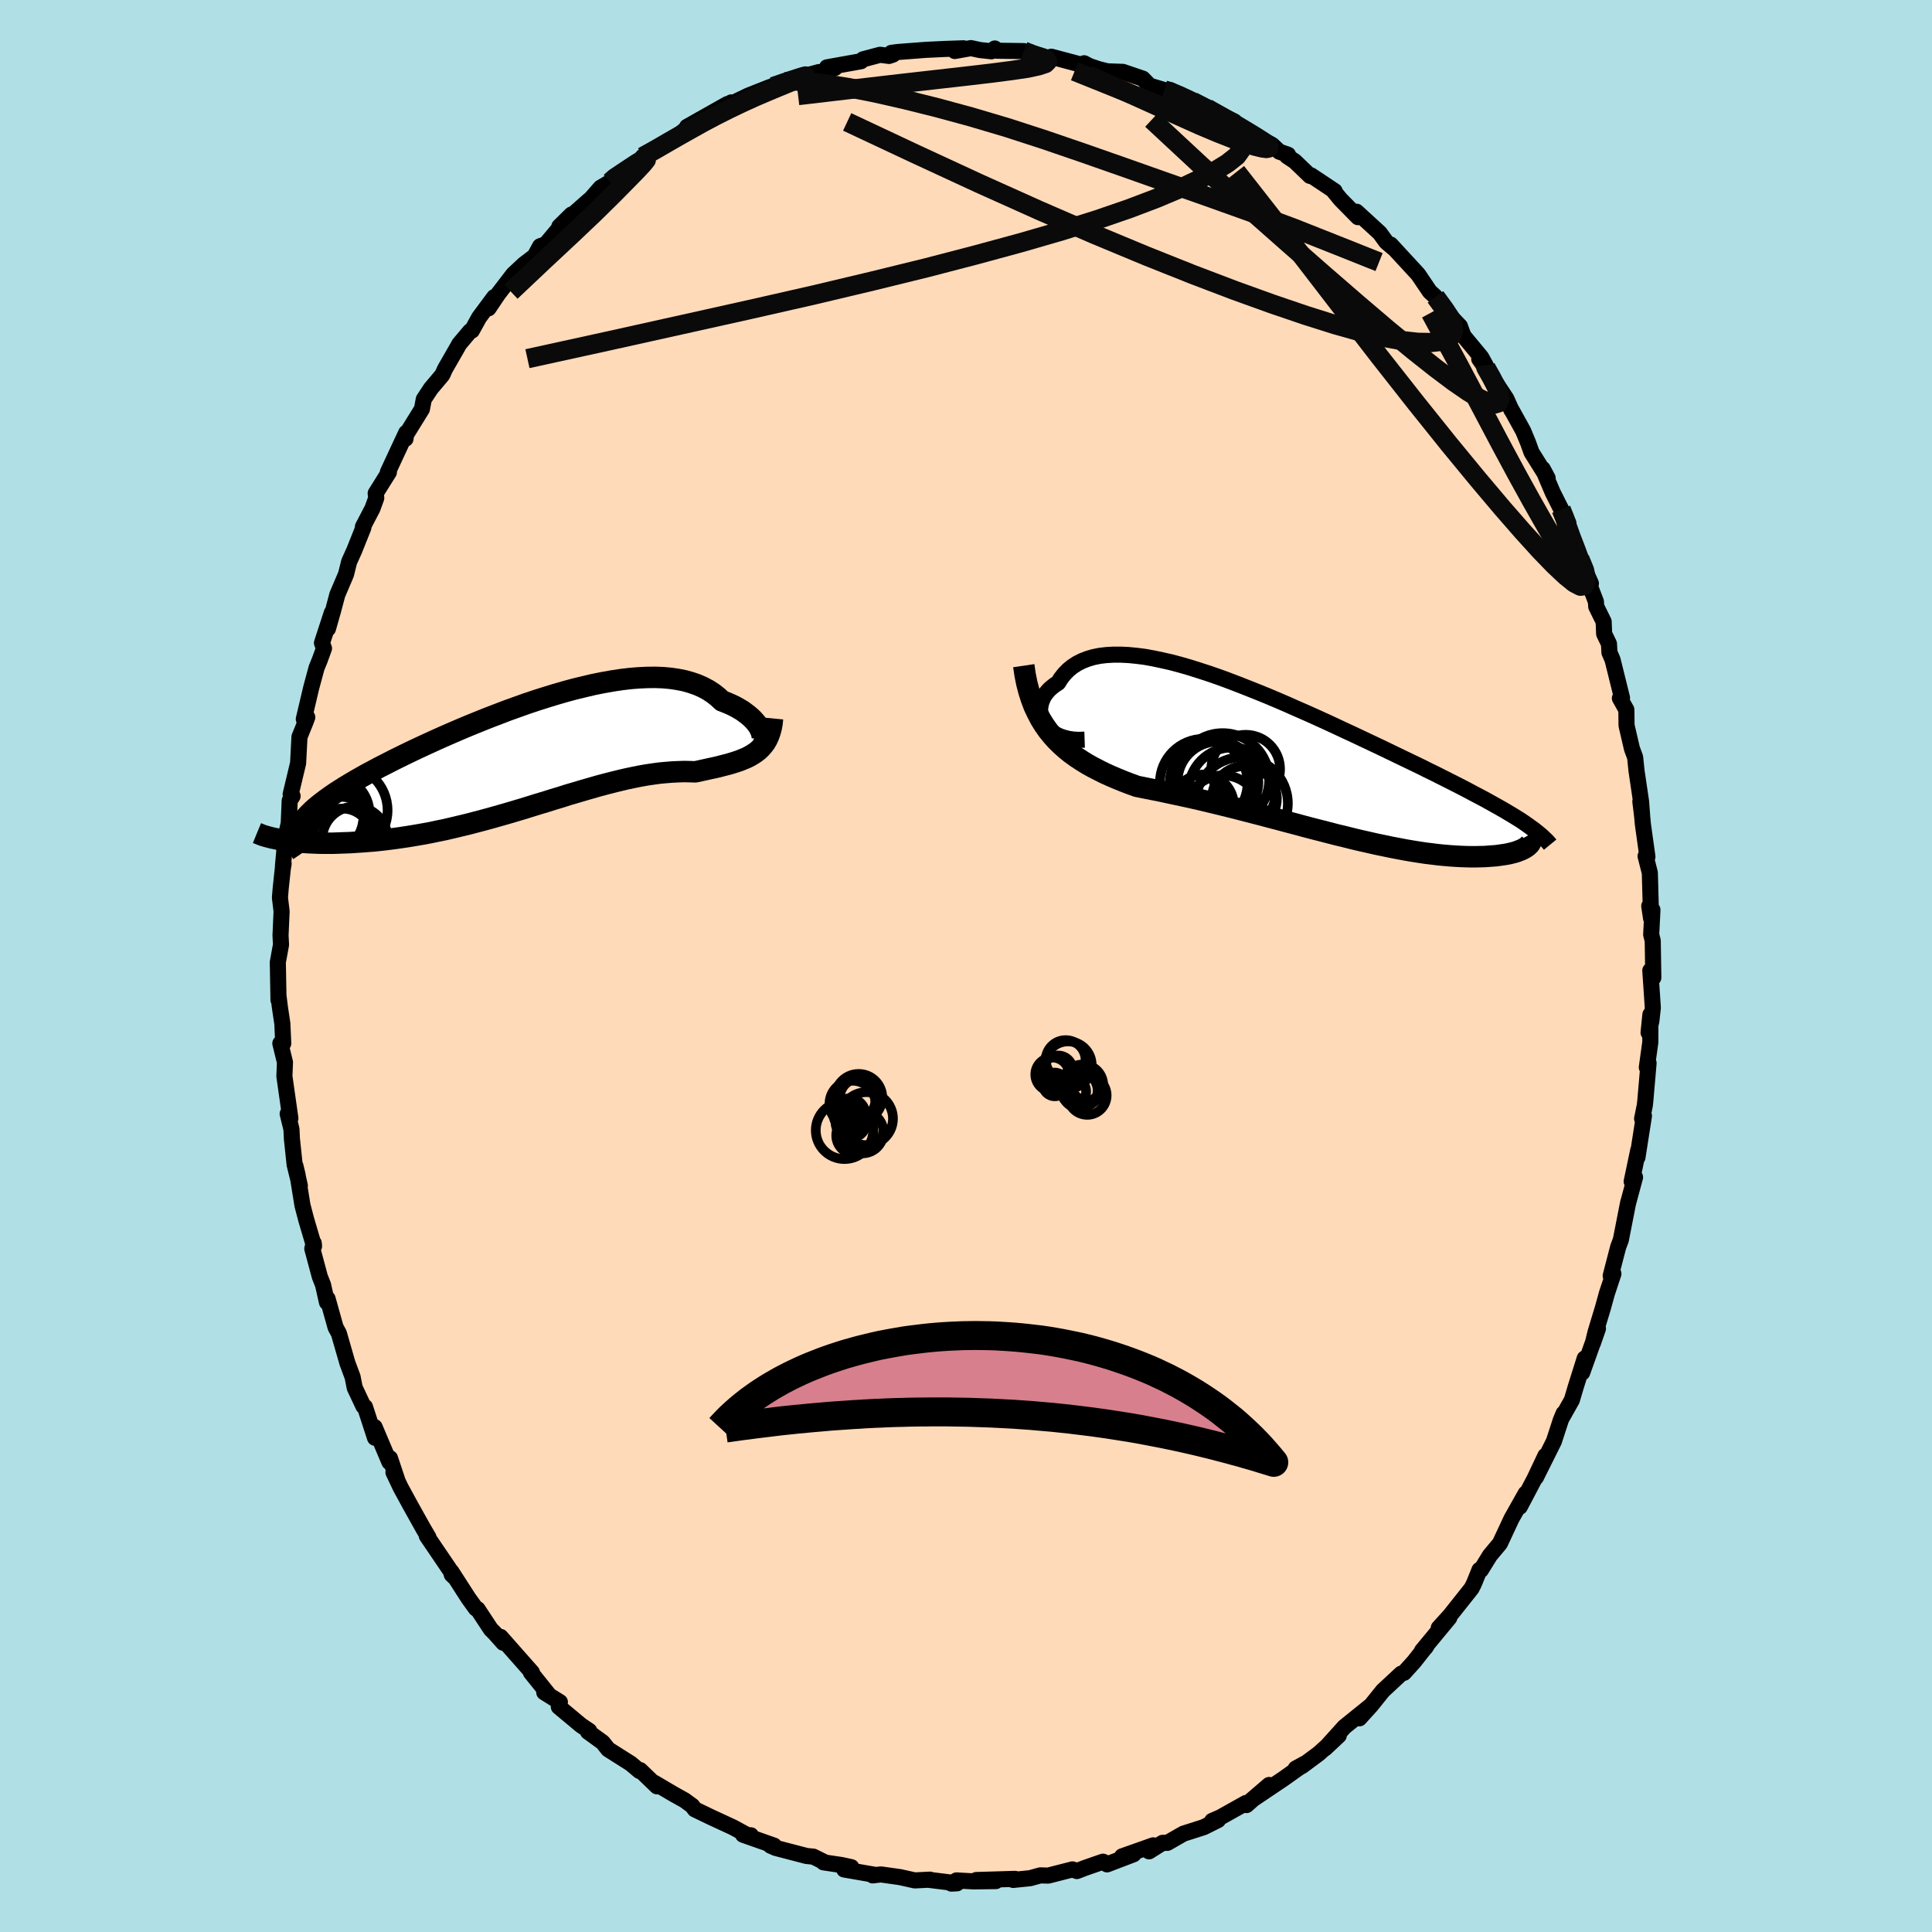 <svg xmlns="http://www.w3.org/2000/svg" width="500" height="500" viewBox="-100 -100 200 200"><defs><clipPath id="c"><path d="m24.61-2.32-.07-.22-.1-.23-.12-.25-.16-.24-.19-.25-.22-.25-.25-.25-.28-.24-.31-.24-.33-.24-.37-.22-.39-.22-.42-.2-.44-.19-.47-.18-.44-.41-.47-.37-.52-.34-.56-.3-.59-.26-.64-.22-.67-.19-.71-.14-.75-.11-.77-.07-.81-.03-.83.01-.87.04-.88.07-.92.11-.93.14-.95.17-.96.19-.98.23-.99.24-1 .27-1 .29-1.01.31-1.01.32-1.01.34-1.01.36-1 .36-.99.38-.99.38-.97.39-.96.39-.95.4-.93.4-.91.4-.89.4-.87.4-.84.39-.82.39-.8.39-.77.38-.74.38-.71.36-.69.37-.66.35-.62.35-.6.34-.57.34-.54.33-.51.32-.48.31-.46.32-.42.3-.4.3-.37.29-.35.29-.31.28-.29.28-.26.27-.23.27-.2.26-.18.26-.14.25-.12.25-.1.25-1.7.96.35.05.37.06.39.04.4.05.43.04.44.03.45.03.48.02.49.02.51.01h1.06l.56-.02.57-.02.58-.02.61-.04.62-.04.64-.05.65-.05.67-.07.69-.08.7-.09.71-.1.73-.11.73-.12.75-.13.76-.14.77-.16.78-.16.78-.18.79-.19.8-.19.8-.21.8-.21.81-.22.81-.23.81-.23.81-.24.81-.24.81-.25.8-.25.81-.24.79-.25.8-.24.78-.25.79-.23.77-.23.77-.22.76-.22.75-.2.74-.19.73-.18.72-.17.71-.15.7-.14.68-.12.68-.1.66-.09.65-.06.63-.05.62-.03.61-.02.6.01.58.02.51-.11.5-.11.49-.11.48-.1.47-.11.45-.12.44-.11.42-.12.41-.13.39-.13.37-.15.36-.15.34-.17.32-.19.3-.2"/></clipPath><clipPath id="b"><path d="m-25.55-3.72-.18-.3-.14-.3-.09-.31-.06-.32-.02-.32.03-.31.06-.32.1-.3.13-.3.17-.29.21-.28.24-.27.28-.25.31-.24.34-.22.3-.48.35-.44.39-.4.44-.36.48-.31.53-.27.57-.22.61-.18.65-.13.69-.08.73-.04h.76l.8.04.82.08.86.11.88.16.9.19.93.21.94.25.97.28.98.31.99.32 1.01.35 1.01.37 1.02.39 1.02.4 1.03.41 1.03.42 1.02.43 1.02.44 1.01.45 1.01.44 1 .45.99.45.97.45.96.45.95.44.93.44.91.43.89.42.87.42.85.41.83.4.81.39.79.38.76.38.74.36.71.36.7.35.67.34.65.33.63.33.6.32.59.31.57.3.54.3.52.29.5.28.49.28.45.27.44.26.42.26.4.25.37.25.46 2.31-.11.11-.14.1-.15.1-.17.09-.2.1-.21.08-.23.09-.25.08-.27.07-.29.07-.3.06-.33.05-.35.05-.36.05-.39.03-.41.03-.42.03-.45.01-.47.01h-.49l-.52-.01-.53-.02-.55-.03-.58-.04-.59-.05-.62-.06-.63-.08-.66-.08-.67-.1-.69-.11-.71-.12-.73-.14-.74-.14-.76-.16-.78-.16L8 8.48l-.8-.18-.81-.19-.83-.21-.84-.2-.85-.22-.85-.22-.87-.22-.87-.23-.88-.24-.88-.23-.89-.24-.89-.23-.89-.24-.9-.23-.89-.23-.89-.23-.89-.22-.89-.22-.88-.21-.87-.21-.87-.2-.86-.19-.85-.18-.84-.18-.83-.18-.82-.16-.8-.16-.79-.16-.69-.25-.68-.26-.66-.27-.66-.28-.64-.29-.62-.31-.62-.32-.59-.33-.58-.36-.56-.37-.54-.39-.52-.42-.49-.44-.48-.47-.45-.5"/></clipPath><filter id="a"><feTurbulence baseFrequency=".05" numOctaves="3" result="noise" type="noise"/><feDisplacementMap in="SourceGraphic" in2="noise" scale="2"/></filter></defs><rect width="100%" height="100%" x="-100" y="-100" fill="#B0E0E6"/><path fill="#FFDAB9" stroke="#000" stroke-linejoin="round" stroke-width="1.667" d="m71.15 1.21-.31-.74.26 3.85-.15 1.37-.29 1.2.19-1.86-.01 2.86-.36 2.6.18-.44-.34 3.93-.05.45-.28 1.37.19-.28-.67 4.29.08-.74-.68 3.24.35-.44-.73 2.71.02-.11-.76 3.88-.28.75-.77 2.97.28-.21-.68 2.05-.41 1.49-.77 2.54-.27 1.12.53-1.53-1.63 4.56.26-1.47-.92 2.92-.41 1.39-1.02 1.81.16-.42-.29.7-.71 2.18L59 52.93l.98-2.23-1.12 2.37-.86 1.64-.67 1.27.61-1.38-1.47 2.61-1.2 2.57-1.03 1.23-.94 1.52-.14-.02-.57 1.41-.25.5-2.24 2.82-1.16 1.28 1.09-1.05-2.83 3.42.35-.32.13-.2-1.3 1.65-1.04 1.15-.29.09-1.9 1.77-1.23 1.53-1.2 1.32 1.15-1.29-2.7 2.18L37.16 81l1.43-1.34-2.07 1.87-1.75 1.3-.64.25 1.12-.61-1.03.7-1.33.95-3.42 2.3 1.91-1.64-2.34 2.08-.05-.22-2.66 1.49-.85.37.61-.09-1.48.74-2.1.67-1.66.95h-.5l-1.4.88.43-.62-3.22 1.14 1.19-.22L14.6 93l.03-.06-.45-.22-1.87.65-.83.32-.46-.17-2.5.64-.83-.02-1.05.29-1.76.18.2-.11-4.02.12 2.03.11-2.32.03-1.75-.1-.53.33.58-.03-3-.37.21-.01-1.58.08-1.53-.34-1.98-.28-.85.1.34-.04-3.29-.57.74-.24-1-.22-1.88-.28.08-.03-1.13-.56-.71-.07-3.18-.83-.55-.24h.37l-3.21-1.13.81.06h-.33l-1.53-.83-2.25-1.04-1.7-.82-.25-.35-.79-.58-1.13-.63-2.02-1.19.28.37-1.74-1.68-.07.09-.9-.76-2.34-1.48-.57-.72-1.52-1.1.13-.09-.86-.58-2.29-1.91.11-.49-1.62-1.01.49.28-.88-1.1-.99-1.23.11-.01-3.25-3.68.28.61-.9-1.01-.39-.39-1.37-2.08-.18-.07-.77-1.07-1.77-2.75.35.6-.3-.28-.1-.35-2.49-3.67.17.14-.52-.88-1.28-2.29-1.08-1.98-.74-1.56.43.9-.79-2.37-.06.4-1.53-3.62.04 1.11-1.04-3.2-.16-.07-.9-1.91-.22-1.12-.53-1.42-.89-3.09-.34-.62-.83-2.97-.06.38-.41-1.82-.33-.83-.78-2.91.15-.57.03.31-.81-2.74-.39-1.49-.51-3.17-.22-.91.46 2.06-.54-2.19-.28-2.65-.05-1.02-.39-1.59.28.47-.62-4.36.06-1.44-.48-1.96.3.01-.09-2.04-.26-1.74-.13-1.06-.01.34-.07-3.91.33-1.81-.05-.97.11-2.49-.17-1.41.08-.99.22-2.05.08-.47-.07.25.27-3 .33-1.44.1-2.35.3-.47-.2-.19.77-3.22.14-2.71.62-1.53.19-.51-.36.19.77-3.26.55-2.04.33-.81.44-1.21-.21-.56 1.02-3.13-.4 1.65.53-1.86.44-1.66.9-2.11.32-1.29.54-1.2.94-2.35-.05-.08.99-1.9.39-1.08-.06-.48 1.37-2.19h-.11l1.9-4.08-.07.62-.1-.17 1.8-2.91.19-1.01.74-1.12 1.18-1.4.28-.62 1.39-2.42.07-.14 1.13-1.34.19-.07.75-1.36 1.56-2.1-.59 1.16.98-1.46 1.58-2.06 1.11-1.04 1.11-.84.56-1.03.59-.21 1.51-1.8 1.15-1.27-1.26 1.24 3.1-2.74-.14.22 1.31-1.5.99-.58.4-.46.43-.24 1.93-1.11.62-.82 1.51-.81.66-.49 2.11-1.31-.54.36 1.19-1.02-.35.18 4.18-2.36-.35.4.75-.57-.02.16 1.78-.86 2.2-.87 1.66-.56 1.2-.38-1.42.37 3.67-1 .11.03 1.56-.46-.83-.06 3.52-.63.21-.2 1.77-.47.92.12.41-.14-.16-.18.7-.09 2.88-.22 1.89-.09L-.26-95l-.9.28 1.67-.3.93.2 1.19.13.35-.29.21.23 2.79.04 1.58.6-.59-.11 1.99.23-.13-.14 3.19.85.21-.17.55.29.96.32 1.27.32-.49-.1 1.72.06 2.06.7.71.73 1.51.45.55.15.11-.13 2.29 1.17 2.76 1.46-1.29-.77 2.84 1.37.23.62.79.2 2.9 1.62.73.69.91.32-.1.15.81.54 1.56 1.5.1-.06 2.45 1.63-.07.03.68.83 1.81 1.84-.1-.16-.05-.4 2.4 2.2.67.92.79.67-.33-.39 2.84 3.08 1.22 1.8.47.42.11.11.99 1.43 1.55 1.62.03.11.33.88 1.84 2.22.45.82-.66-.65 1.6 2.29 1.21 1.83.53 1.18.01-.02 1.2 2.17.51 1.23.35.98 1.67 2.67-.51-.95 1.04 2.45.87 1.73.74 1.41-.32.45.05-.4 1.46 3.66 1.15 2.56-1.06-2.25 1.58 4.14.03.5.77 1.56.05 1.26.5 1.04.05.9.32.74.98 3.95-.22.04.67 1.19.02 1.63.56 2.41.33.89.14 1.38.47 3.18.12 1.58-.19-1.57.16 1.26.1 1.09.47 3.37-.19-.06.44 1.72.13 4.72-.19-1.28.33.4-.13 2.56.16.63.06 3.83-.31-.74" filter="url(#a)"/><path fill="#fff" d="m-25.55-3.72-.18-.3-.14-.3-.09-.31-.06-.32-.02-.32.03-.31.06-.32.1-.3.13-.3.17-.29.21-.28.24-.27.28-.25.31-.24.34-.22.3-.48.35-.44.39-.4.44-.36.48-.31.53-.27.57-.22.61-.18.65-.13.69-.08.73-.04h.76l.8.04.82.08.86.11.88.16.9.19.93.21.94.25.97.28.98.31.99.32 1.01.35 1.01.37 1.02.39 1.02.4 1.03.41 1.03.42 1.02.43 1.02.44 1.01.45 1.01.44 1 .45.99.45.97.45.96.45.95.44.93.44.91.43.89.42.87.42.85.41.83.4.81.39.79.38.76.38.74.36.71.36.7.35.67.34.65.33.63.33.6.32.59.31.57.3.54.3.52.29.5.28.49.28.45.27.44.26.42.26.4.25.37.25.46 2.31-.11.11-.14.1-.15.1-.17.09-.2.1-.21.08-.23.09-.25.08-.27.07-.29.07-.3.06-.33.05-.35.05-.36.05-.39.03-.41.03-.42.03-.45.01-.47.01h-.49l-.52-.01-.53-.02-.55-.03-.58-.04-.59-.05-.62-.06-.63-.08-.66-.08-.67-.1-.69-.11-.71-.12-.73-.14-.74-.14-.76-.16-.78-.16L8 8.48l-.8-.18-.81-.19-.83-.21-.84-.2-.85-.22-.85-.22-.87-.22-.87-.23-.88-.24-.88-.23-.89-.24-.89-.23-.89-.24-.9-.23-.89-.23-.89-.23-.89-.22-.89-.22-.88-.21-.87-.21-.87-.2-.86-.19-.85-.18-.84-.18-.83-.18-.82-.16-.8-.16-.79-.16-.69-.25-.68-.26-.66-.27-.66-.28-.64-.29-.62-.31-.62-.32-.59-.33-.58-.36-.56-.37-.54-.39-.52-.42-.49-.44-.48-.47-.45-.5" filter="url(#a)" transform="translate(33.71 -21.27)"/><path fill="#fff" d="m24.61-2.32-.07-.22-.1-.23-.12-.25-.16-.24-.19-.25-.22-.25-.25-.25-.28-.24-.31-.24-.33-.24-.37-.22-.39-.22-.42-.2-.44-.19-.47-.18-.44-.41-.47-.37-.52-.34-.56-.3-.59-.26-.64-.22-.67-.19-.71-.14-.75-.11-.77-.07-.81-.03-.83.01-.87.04-.88.07-.92.11-.93.14-.95.17-.96.19-.98.23-.99.24-1 .27-1 .29-1.01.31-1.01.32-1.01.34-1.01.36-1 .36-.99.38-.99.38-.97.39-.96.39-.95.4-.93.4-.91.4-.89.4-.87.4-.84.39-.82.39-.8.39-.77.38-.74.38-.71.36-.69.37-.66.35-.62.35-.6.34-.57.34-.54.33-.51.32-.48.31-.46.32-.42.3-.4.3-.37.29-.35.29-.31.28-.29.28-.26.27-.23.27-.2.26-.18.26-.14.25-.12.25-.1.25-1.7.96.35.05.37.06.39.04.4.05.43.04.44.03.45.03.48.02.49.02.51.01h1.06l.56-.02.57-.02.58-.02.61-.04.62-.04.64-.05.65-.05.67-.07.69-.08.7-.09.71-.1.73-.11.73-.12.75-.13.76-.14.77-.16.78-.16.78-.18.79-.19.8-.19.8-.21.8-.21.81-.22.81-.23.81-.23.81-.24.81-.24.81-.25.8-.25.81-.24.79-.25.8-.24.78-.25.79-.23.77-.23.77-.22.76-.22.75-.2.74-.19.73-.18.72-.17.71-.15.7-.14.68-.12.68-.1.66-.09.65-.06.63-.05.62-.03.61-.02.6.01.58.02.51-.11.5-.11.49-.11.48-.1.47-.11.45-.12.44-.11.42-.12.41-.13.39-.13.37-.15.36-.15.34-.17.32-.19.3-.2" filter="url(#a)" transform="translate(-45.74 -21.7)"/><g fill="none" stroke="#000" transform="translate(33.71 -21.27)"><path stroke-linejoin="round" stroke-width="1.667" d="m-21.43-2.16-.61.02-.56-.03-.52-.08-.48-.12-.43-.15-.39-.19-.35-.22-.3-.25-.26-.26-.22-.28-.18-.3-.14-.3-.09-.31-.06-.32-.02-.32.03-.31.06-.32.1-.3.13-.3.17-.29.21-.28.24-.27.28-.25.31-.24.34-.22.3-.48.35-.44.39-.4.44-.36.48-.31.53-.27.57-.22.61-.18.65-.13.69-.08.73-.04h.76l.8.04.82.08.86.11.88.16.9.19.93.21.94.25.97.28.98.31.99.32 1.01.35 1.01.37 1.02.39 1.02.4 1.03.41 1.03.42 1.02.43 1.02.44 1.01.45 1.01.44 1 .45.99.45.97.45.96.45.95.44.93.44.91.43.89.42.87.42.85.41.83.4.81.39.79.38.76.38.74.36.71.36.7.35.67.34.65.33.63.33.6.32.59.31.57.3.54.3.52.29.5.28.49.28.45.27.44.26.42.26.4.25.37.25.36.25.33.24.32.23.29.23.28.23.26.22.23.22.23.22.2.21.18.22" filter="url(#a)"/><path stroke-linejoin="round" stroke-width="2.222" d="m-27.73-9.82.14.95.18.89.22.84.25.78.28.74.32.68.34.65.37.6.4.57.43.53.45.5.48.47.49.44.52.42.54.39.56.37.58.36.59.33.62.32.62.31.64.29.66.28.66.27.68.26.69.25.79.16.8.16.82.16.83.18.84.18.85.18.86.19.87.2.87.21.88.21.89.22.89.22.89.23.89.23.9.23.89.24.89.23.89.24.88.23.88.24.87.23.87.22.85.22.85.22.84.2.83.21.81.19.8.18.79.18.78.16.76.16.74.14.73.14.71.12.69.11.67.1.66.08.63.08.62.06.59.05.58.04.55.03.53.02.52.01h.49l.47-.01.45-.01.42-.03.41-.03.39-.03.36-.05.35-.05.33-.05.3-.06.29-.07.27-.07.25-.08.23-.09.21-.08.2-.1.17-.09.15-.1.14-.1.11-.11.1-.1.07-.11.06-.11.04-.11.02-.11.01-.12-.01-.11-.03-.11-.05-.12-.06-.11" filter="url(#a)"/><circle cx="-7.628" cy="2.219" r="4.186" clip-path="url(#b)" filter="url(#a)"/><circle cx="-4.893" cy="3.944" r="3.364" clip-path="url(#b)" filter="url(#a)"/><circle cx="-4.758" cy=".894" r="3.56" clip-path="url(#b)" filter="url(#a)"/><circle cx="-9.163" cy="4.634" r="3.182" clip-path="url(#b)" filter="url(#a)"/><circle cx="-9.098" cy="2.294" r="4.54" clip-path="url(#b)" filter="url(#a)"/><circle cx="-7.098" cy="5.384" r="3.85" clip-path="url(#b)" filter="url(#a)"/><circle cx="-5.168" cy="4.439" r="4.776" clip-path="url(#b)" filter="url(#a)"/><circle cx="-8.118" cy="2.319" r="4.498" clip-path="url(#b)" filter="url(#a)"/><circle cx="-7.138" cy="1.974" r="4.81" clip-path="url(#b)" filter="url(#a)"/><circle cx="-6.168" cy="3.164" r="4.516" clip-path="url(#b)" filter="url(#a)"/></g><g fill="none" stroke="#000" transform="translate(-45.74 -21.7)"><path stroke-linejoin="round" stroke-width="2.222" d="m23.64-1.45.23.08.2.03.17-.01.14-.05.12-.09.08-.12.05-.14.03-.17-.01-.19-.04-.21-.07-.22-.1-.23-.12-.25-.16-.24-.19-.25-.22-.25-.25-.25-.28-.24-.31-.24-.33-.24-.37-.22-.39-.22-.42-.2-.44-.19-.47-.18-.44-.41-.47-.37-.52-.34-.56-.3-.59-.26-.64-.22-.67-.19-.71-.14-.75-.11-.77-.07-.81-.03-.83.01-.87.04-.88.07-.92.11-.93.14-.95.17-.96.19-.98.23-.99.24-1 .27-1 .29-1.01.31-1.01.32-1.01.34-1.01.36-1 .36-.99.38-.99.38-.97.39-.96.39-.95.4-.93.4-.91.4-.89.4-.87.4-.84.39-.82.39-.8.39-.77.38-.74.38-.71.36-.69.37-.66.35-.62.35-.6.34-.57.34-.54.33-.51.32-.48.31-.46.32-.42.3-.4.3-.37.29-.35.29-.31.28-.29.28-.26.27-.23.27-.2.26-.18.26-.14.25-.12.25-.1.25-.07.25-.04.24-.01.23.01.24.03.23.06.23.08.23.11.23.13.23.15.22" filter="url(#a)"/><path stroke-linejoin="round" stroke-width="2.222" d="m25.71-3.93-.05.52-.09.47-.12.44-.14.39-.16.35-.19.33-.22.29-.24.27-.25.24-.28.22-.3.2-.32.19-.34.17-.36.15-.37.15-.39.13-.41.13-.42.12-.44.11-.45.12-.47.11-.48.1-.49.11-.5.11-.51.11-.58-.02-.6-.01-.61.02-.62.03-.63.05-.65.06-.66.09-.68.1-.68.12-.7.14-.71.15-.72.17-.73.18-.74.19-.75.2-.76.22-.77.22-.77.23-.79.23-.78.25-.8.24-.79.25-.81.24-.8.25-.81.25-.81.24-.81.24-.81.23-.81.23-.81.22-.8.21-.8.21-.8.19-.79.19-.78.18-.78.16-.77.16-.76.14-.75.13-.73.12-.73.11-.71.1-.7.09-.69.08-.67.07-.65.05-.64.05-.62.04-.61.04-.58.02-.57.02-.56.02h-1.06l-.51-.01-.49-.02-.48-.02-.45-.03-.44-.03-.43-.04-.4-.05-.39-.04-.37-.06-.35-.05-.33-.06-.32-.07-.3-.06-.27-.07-.27-.07-.24-.07-.23-.07-.2-.08-.2-.08-.17-.07" filter="url(#a)"/><circle cx="-18.949" cy="7.74" r="3.55" clip-path="url(#c)" filter="url(#a)"/><circle cx="-20.679" cy="6.16" r="4.054" clip-path="url(#c)" filter="url(#a)"/><circle cx="-19.914" cy="5.935" r="3.912" clip-path="url(#c)" filter="url(#a)"/><circle cx="-18.824" cy="8.475" r="3.074" clip-path="url(#c)" filter="url(#a)"/><circle cx="-21.249" cy="6.455" r="4.612" clip-path="url(#c)" filter="url(#a)"/><circle cx="-20.824" cy="7.495" r="4.314" clip-path="url(#c)" filter="url(#a)"/><circle cx="-18.804" cy="5.585" r="4.666" clip-path="url(#c)" filter="url(#a)"/><circle cx="-21.049" cy="7.42" r="4.762" clip-path="url(#c)" filter="url(#a)"/><circle cx="-19.884" cy="8.745" r="4.926" clip-path="url(#c)" filter="url(#a)"/><circle cx="-17.514" cy="8.575" r="3.386" clip-path="url(#c)" filter="url(#a)"/></g><g fill="none" stroke="#0A0A0A" stroke-linejoin="round" stroke-width="2"><path d="m53.79-62.19.03.25.57 1.01.52 1 .3.76.06.54-.16.33-.38.12-.63-.13-.89-.41-1.2-.72-1.54-1.06-1.89-1.42-2.26-1.79-2.64-2.17-3.02-2.57-3.42-2.96-3.88-3.4L29-78.66l-4.75-4.28-5.02-4.67m1.29-3.07.58.17.99.41 1.26.59 1.23.62 1.1.57.95.52.82.49.68.43.49.34.23.24-.05.1-.36-.02-.64-.13-.88-.24-1.13-.35-1.39-.48-1.71-.63-2.1-.82L18-89.9l-3.13-1.26-3.63-1.46m-5.26-2.09.91.36.52.17.49.15.4.17.14.21-.23.23-.7.23-1.15.25-1.63.24-2.08.27-2.55.3-3.09.35-3.79.43-4.73.55-5.87.69" filter="url(#a)"/><path d="m61.61-47.28.41 1.02.25.82.37 1.03.44 1.14.4 1.08.31.91.2.72.09.49-.04.26-.17-.01-.31-.28-.45-.54-.59-.83-.74-1.14-.91-1.48-1.09-1.88-1.3-2.29-1.5-2.72-1.71-3.18-1.95-3.69-2.3-4.35-2.93-5.41" filter="url(#a)"/><path d="m63.54-42.16.5 1.22.1.6v.57l-.15.4-.38.05-.65-.34-.91-.74-1.19-1.12-1.46-1.51-1.77-1.95-2.13-2.44-2.54-3.01-2.97-3.61-3.4-4.24-3.83-4.87-4.27-5.54-4.83-6.28L28-82.2m-3.06-6.6 1.82 1.06.94.81.63.79.32.79-.1.76-.53.74-.95.75-1.3.8-1.65.88-2 .94-2.4 1.01-2.82 1.07-3.28 1.13-3.75 1.18-4.22 1.22L.98-73.6l-5.11 1.33-5.58 1.37-6.06 1.44-6.56 1.49-7.1 1.58-7.66 1.7-8.31 1.82" filter="url(#a)"/><path d="m48.6-69.27.93 1.27.62.94.28.73.04.6-.2.49-.46.35-.73.24-1.02.11-1.31-.02-1.63-.18-1.96-.36-2.29-.54-2.66-.75-3.04-.96-3.47-1.18-3.91-1.41-4.36-1.66-4.81-1.92-5.29-2.2-5.76-2.5-6.21-2.79-6.59-3.05-7.07-3.32m-21.16 3.6 1.31-.73 1.26-.73 1.2-.69 1.19-.67 1.25-.7 1.34-.71 1.39-.7 1.38-.66 1.32-.6 1.24-.53 1.15-.48 1.02-.42.83-.34.6-.24.32-.13.03-.02-.25.07-.55.17-.95.31-1.59.55m43.44 1.54 1.61.83.99.51.99.55 1.04.61 1.02.61.9.55.7.45.44.34.19.23-.02.13-.23.05-.45-.06-.7-.17-.98-.3-1.28-.45-1.58-.62-1.88-.79-2.21-.99-2.58-1.17-3.08-1.39-3.67-1.64m-49.53 11.06.47-.42.74-.5.83-.55.76-.5.59-.34.33-.12.02.13-.34.42-.68.73-1.04 1.06-1.42 1.44-1.88 1.85-2.37 2.25-2.86 2.67-3.42 3.23" filter="url(#a)"/><path d="m-18.68-91.53.86-.1 1.34.1 1.97.23 2.4.38 2.72.54 3.04.69 3.33.83 3.57.97 3.74 1.11 3.85 1.25 3.97 1.36 4.11 1.44 4.27 1.51 4.44 1.56 4.53 1.62 4.52 1.68 4.44 1.76 4.34 1.73" filter="url(#a)"/></g><g fill="none" stroke="#000"><circle cx="12.508" cy="12.34" r="1.574" filter="url(#a)"/><circle cx="10.564" cy="10.256" r="2.45" filter="url(#a)"/><circle cx="12.552" cy="13.4" r="2.008" filter="url(#a)"/><circle cx="10.316" cy="9.732" r="2.06" filter="url(#a)"/><circle cx="11.148" cy="12.968" r="1.288" filter="url(#a)"/><circle cx="9.536" cy="10.776" r="1.512" filter="url(#a)"/><circle cx="8.928" cy="11.228" r="1.754" filter="url(#a)"/><circle cx="9.184" cy="12.26" r="1.228" filter="url(#a)"/><circle cx="12.08" cy="12.324" r="2.126" filter="url(#a)"/><circle cx="11.776" cy="12.88" r="1.848" filter="url(#a)"/><circle cx="-12.58" cy="17.014" r="2.972" filter="url(#a)"/><circle cx="-11.488" cy="17.546" r="1.946" filter="url(#a)"/><circle cx="-11.112" cy="13.618" r="2.446" filter="url(#a)"/><circle cx="-10.728" cy="17.21" r="2.186" filter="url(#a)"/><circle cx="-11.084" cy="13.634" r="1.976" filter="url(#a)"/><circle cx="-11.912" cy="16.202" r="1.592" filter="url(#a)"/><circle cx="-11.748" cy="14.258" r="2.384" filter="url(#a)"/><circle cx="-12.056" cy="15.37" r="1.66" filter="url(#a)"/><circle cx="-11.496" cy="13.79" r="2.142" filter="url(#a)"/><circle cx="-10.304" cy="15.802" r="2.744" filter="url(#a)"/></g><path fill="#D77F8C" stroke="#000" stroke-linejoin="round" stroke-width="3" d="m-25.46 47.81.34-.37.35-.37.36-.36.38-.35.39-.35.4-.34.41-.33.42-.33.43-.31.45-.32.45-.3.47-.3.47-.29.49-.28.49-.28.51-.27.51-.26.52-.25.53-.25.54-.24.55-.23.56-.22.56-.22.57-.21.58-.2.58-.19.59-.19.6-.17.6-.17.61-.16.62-.15.62-.15.62-.14.63-.12.64-.12.64-.11.64-.11.65-.09.66-.08.65-.08.66-.07.66-.06.67-.05.66-.04.67-.03.68-.03.67-.01.67-.01.68.01.68.01.68.02.68.04.68.04.68.05.68.06.67.07.68.08.68.08.68.1.67.11.68.12.67.13.67.14.67.14.66.16.67.17.66.18.65.19.66.2.64.21.65.22.64.23.64.24.63.25.63.26.62.27.61.29.62.29.6.31.6.31.59.33.59.34.58.35.57.36.56.37.56.38.55.39.54.41.53.42.53.42.51.44.51.46.49.46.49.47.48.49.47.5.45.51.45.52.44.53-.58-.18-.57-.17-.57-.18-.58-.17-.57-.16-.57-.17-.58-.15-.57-.16-.57-.15-.58-.15-.57-.15-.57-.14-.57-.14-.58-.14-.57-.13-.57-.13-.58-.13-.57-.12-.57-.12-.58-.12-.57-.11-.57-.11-.58-.11-.57-.11-.57-.1-.58-.1-.57-.09-.57-.09-.58-.09-.57-.09-.57-.08-.58-.08-.57-.08-.57-.07-.57-.07-.58-.07-.57-.07-.57-.06-.58-.06-.57-.06-.57-.05-.58-.05-.57-.05-.57-.05-.58-.04-.57-.04-.57-.04-.58-.03-.57-.03-.57-.03-.58-.03-.57-.02-.57-.02-.58-.02-.57-.02-.57-.01-.57-.01-.58-.01-.57-.01h-1.72l-.57.01h-.58l-.57.01-.57.01-.58.02-.57.01-.57.02-.58.02-.57.03-.57.02-.58.03-.57.03-.57.04-.58.03-.57.04-.57.04-.58.04-.57.04-.57.05-.57.05-.58.05-.57.05-.57.06-.58.05-.57.06-.57.06-.58.06-.57.07-.57.07-.58.07-.57.07-.57.07-.58.08-.57.07-.57.08-.58.08-.57.08" filter="url(#a)"/></svg>